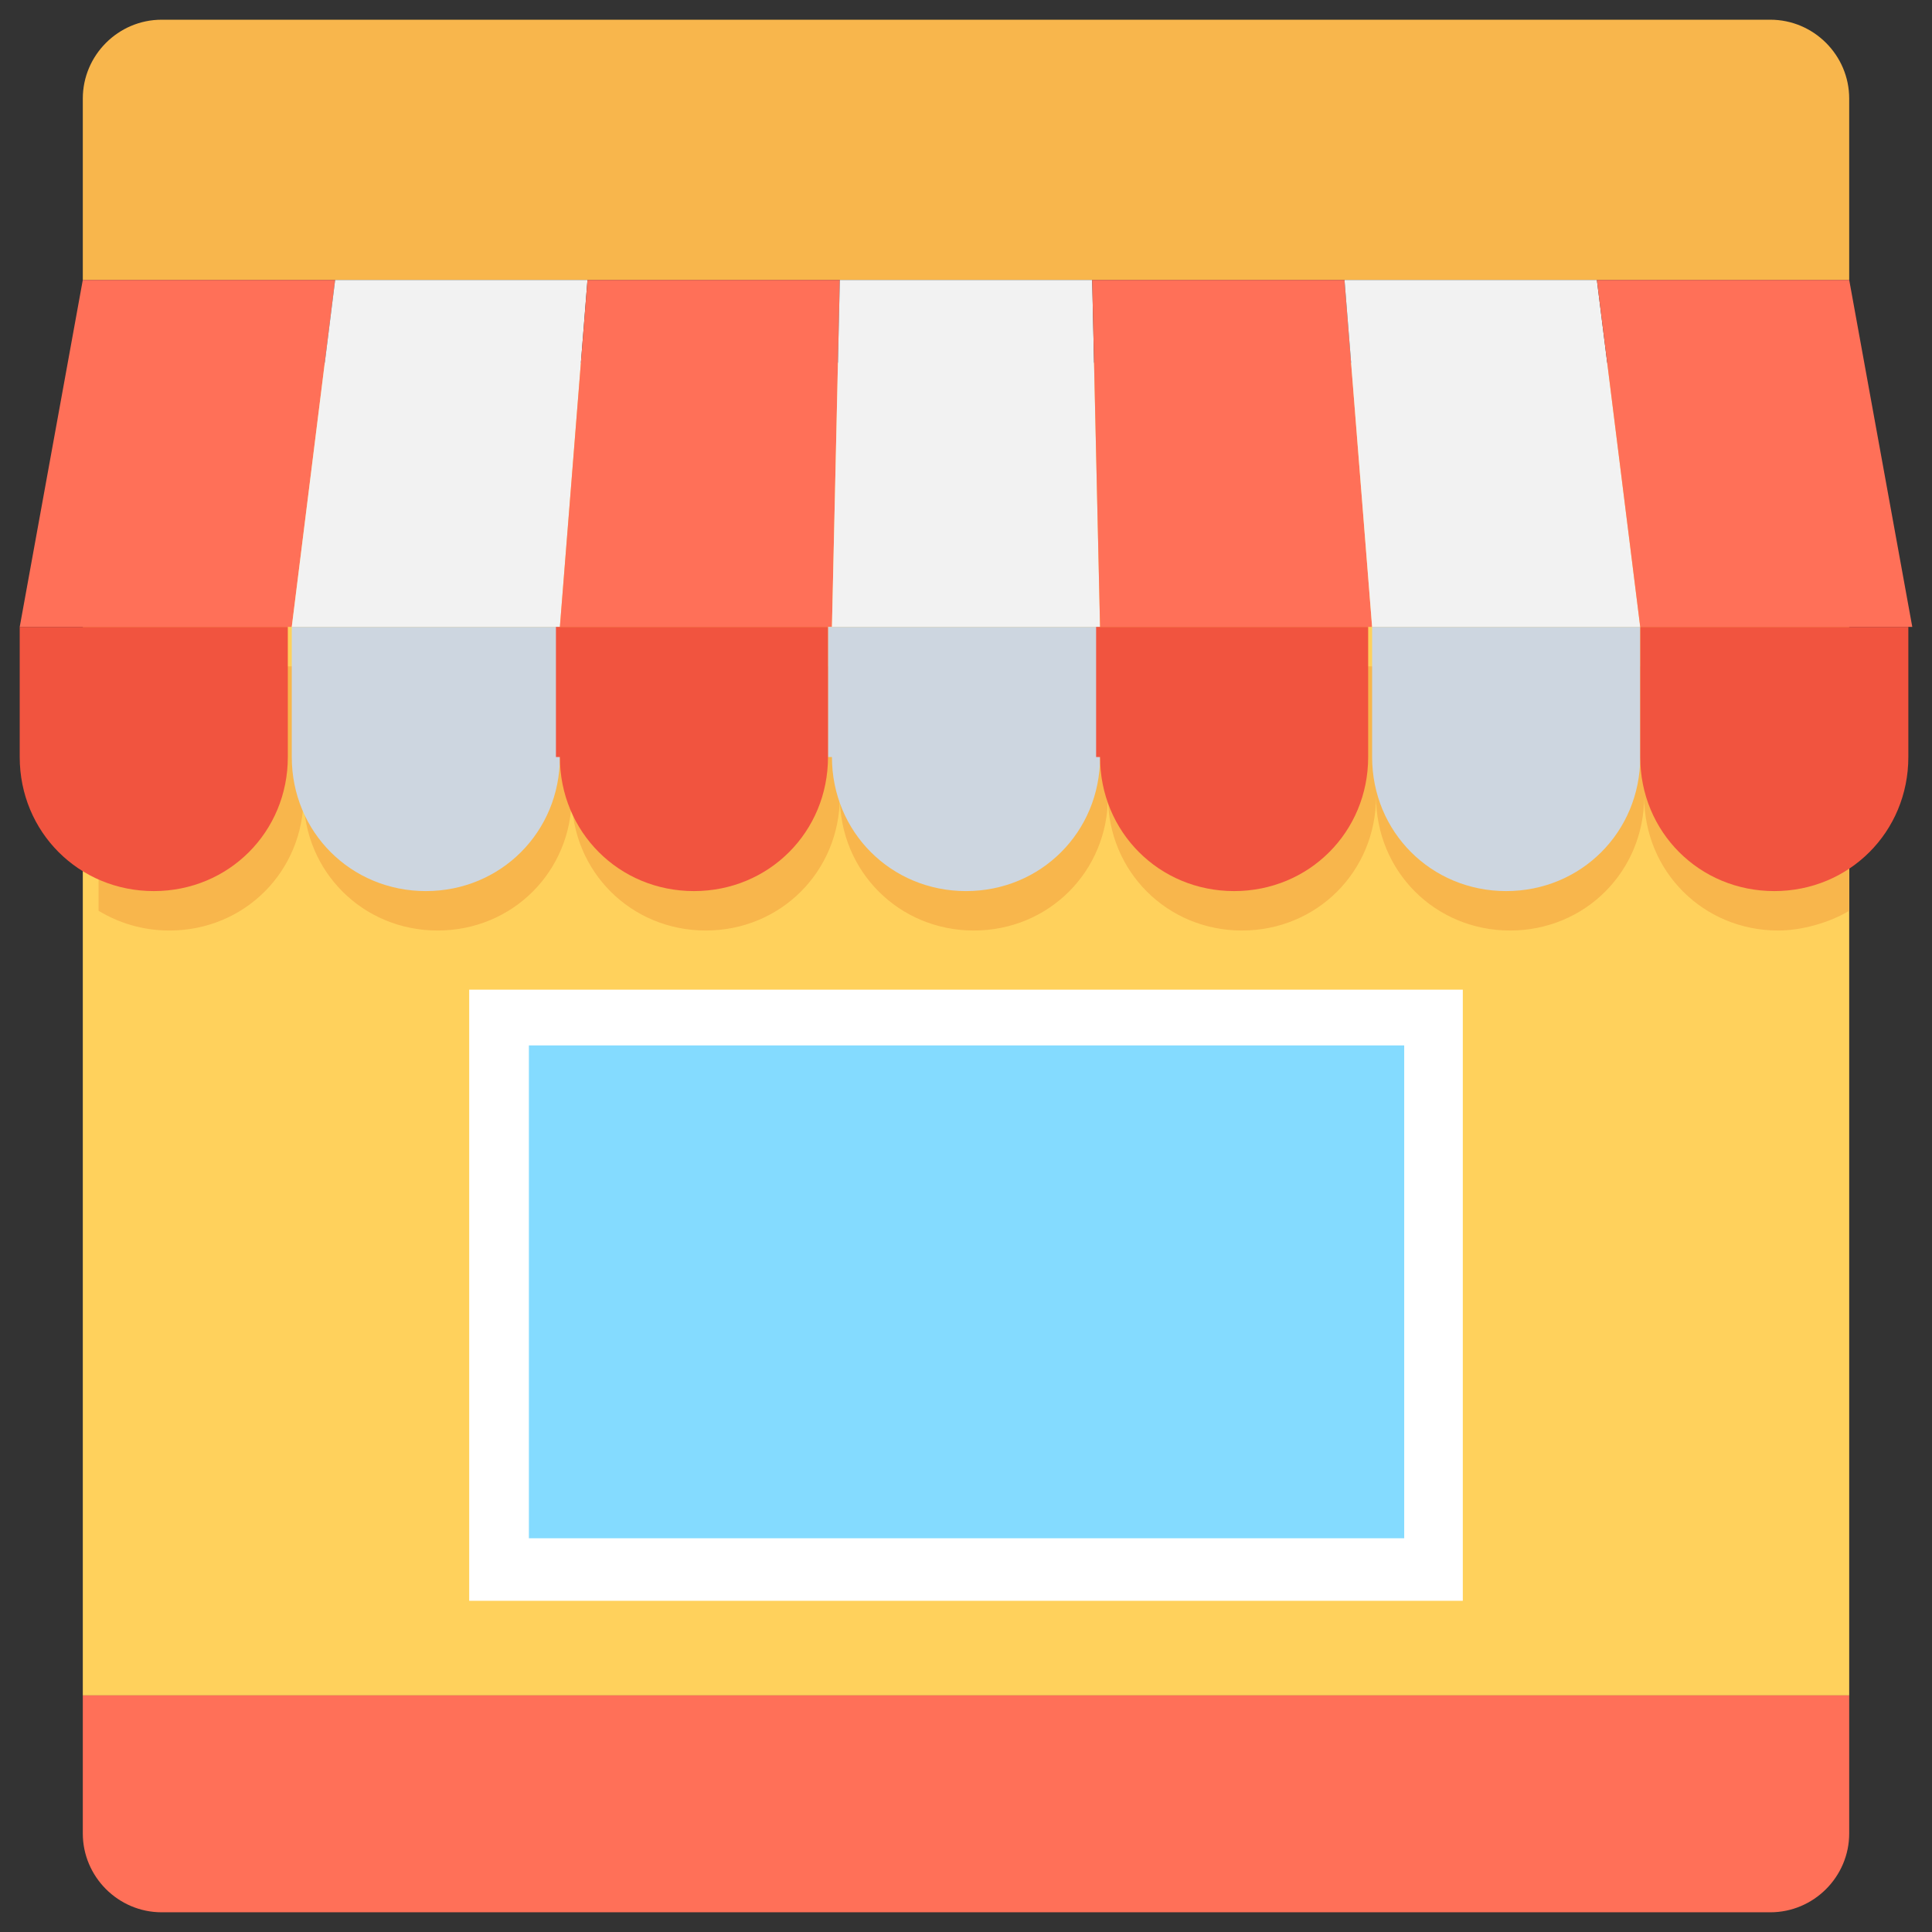 <?xml version="1.0" encoding="utf-8"?>
<!-- Generator: Adobe Illustrator 20.1.0, SVG Export Plug-In . SVG Version: 6.00 Build 0)  -->
<!DOCTYPE svg PUBLIC "-//W3C//DTD SVG 1.1//EN" "http://www.w3.org/Graphics/SVG/1.1/DTD/svg11.dtd">
<svg version="1.1" id="Layer_1" xmlns="http://www.w3.org/2000/svg" xmlns:xlink="http://www.w3.org/1999/xlink" x="0px" y="0px"
	 viewBox="0 0 49 49" enable-background="new 0 0 49 49" xml:space="preserve">
<rect x="0" y="0" width="49" height="49" fill="#333333" stroke="none"/>
<g>
	<rect x="2.1" y="9.2" fill="#FFD15C" width="44.8" height="33.8"/>
	<path fill="#FF7058" d="M2.1,43v3.5c0,1.1,0.9,2,2,2h40.8c1.1,0,2-0.9,2-2V43H2.1z"/>
	<path fill="#F8B64C" d="M44.9,0.5H4.1c-1.1,0-2,0.9-2,2v4.6h44.8V2.5C46.9,1.4,46,0.5,44.9,0.5z"/>
	<rect x="11.9" y="25.1" fill="#FFFFFF" width="25.2" height="15.5"/>
	
		<rect x="18.2" y="21.7" transform="matrix(-1.836970e-16 1 -1 -1.836970e-16 57.314 8.314)" fill="#84DBFF" width="12.5" height="22.2"/>
	<polygon fill="#FF7058" points="7.4,15.9 0.5,15.9 2.1,7.1 8.5,7.1 	"/>
	<polygon fill="#F2F2F2" points="14.2,15.9 7.4,15.9 8.5,7.1 14.9,7.1 	"/>
	<polygon fill="#FF7058" points="21.1,15.9 14.2,15.9 14.9,7.1 21.3,7.1 	"/>
	<polygon fill="#F2F2F2" points="27.9,15.9 21.1,15.9 21.3,7.1 27.7,7.1 	"/>
	<polygon fill="#FF7058" points="34.8,15.9 27.9,15.9 27.7,7.1 34.1,7.1 	"/>
	<polygon fill="#F2F2F2" points="41.6,15.9 34.8,15.9 34.1,7.1 40.5,7.1 	"/>
	<polygon fill="#FF7058" points="48.5,15.9 41.6,15.9 40.5,7.1 46.9,7.1 	"/>
	<path fill="#F8B64C" d="M46.9,16.9v6.2c-0.5,0.3-1.2,0.5-1.8,0.5c-1.9,0-3.4-1.5-3.4-3.4c0,1.9-1.5,3.4-3.4,3.4
		c-1.9,0-3.4-1.5-3.4-3.4c0,1.9-1.5,3.4-3.4,3.4c-1.9,0-3.4-1.5-3.4-3.4c0,1.9-1.5,3.4-3.4,3.4s-3.4-1.5-3.4-3.4
		c0,1.9-1.5,3.4-3.4,3.4c-1.9,0-3.4-1.5-3.4-3.4c0,1.9-1.5,3.4-3.4,3.4c-1.9,0-3.4-1.5-3.4-3.4c0,1.9-1.5,3.4-3.4,3.4
		c-0.7,0-1.3-0.2-1.8-0.5v-6.2H46.9z"/>
	<g>
		<path fill="#CDD6E0" d="M7.4,19.2c0,1.9,1.5,3.4,3.4,3.4c1.9,0,3.4-1.5,3.4-3.4v-3.3H7.4V19.2z"/>
		<path fill="#CDD6E0" d="M21.1,19.2c0,1.9,1.5,3.4,3.4,3.4c1.9,0,3.4-1.5,3.4-3.4v-3.3h-6.9V19.2z"/>
		<path fill="#CDD6E0" d="M34.8,15.9v3.3c0,1.9,1.5,3.4,3.4,3.4l0,0c1.9,0,3.4-1.5,3.4-3.4v-3.3H34.8z"/>
	</g>
	<g>
		<path fill="#F1543F" d="M0.5,19.2c0,1.9,1.5,3.4,3.4,3.4c1.9,0,3.4-1.5,3.4-3.4v-3.3H0.5V19.2z"/>
		<path fill="#F1543F" d="M14.2,19.2c0,1.9,1.5,3.4,3.4,3.4c1.9,0,3.4-1.5,3.4-3.4v-3.3h-6.9V19.2z"/>
		<path fill="#F1543F" d="M27.9,19.2c0,1.9,1.5,3.4,3.4,3.4c1.9,0,3.4-1.5,3.4-3.4v-3.3h-6.9V19.2z"/>
		<path fill="#F1543F" d="M41.6,15.9v3.3c0,1.9,1.5,3.4,3.4,3.4c1.9,0,3.4-1.5,3.4-3.4v-3.3H41.6z"/>
	</g>
</g>
</svg>
